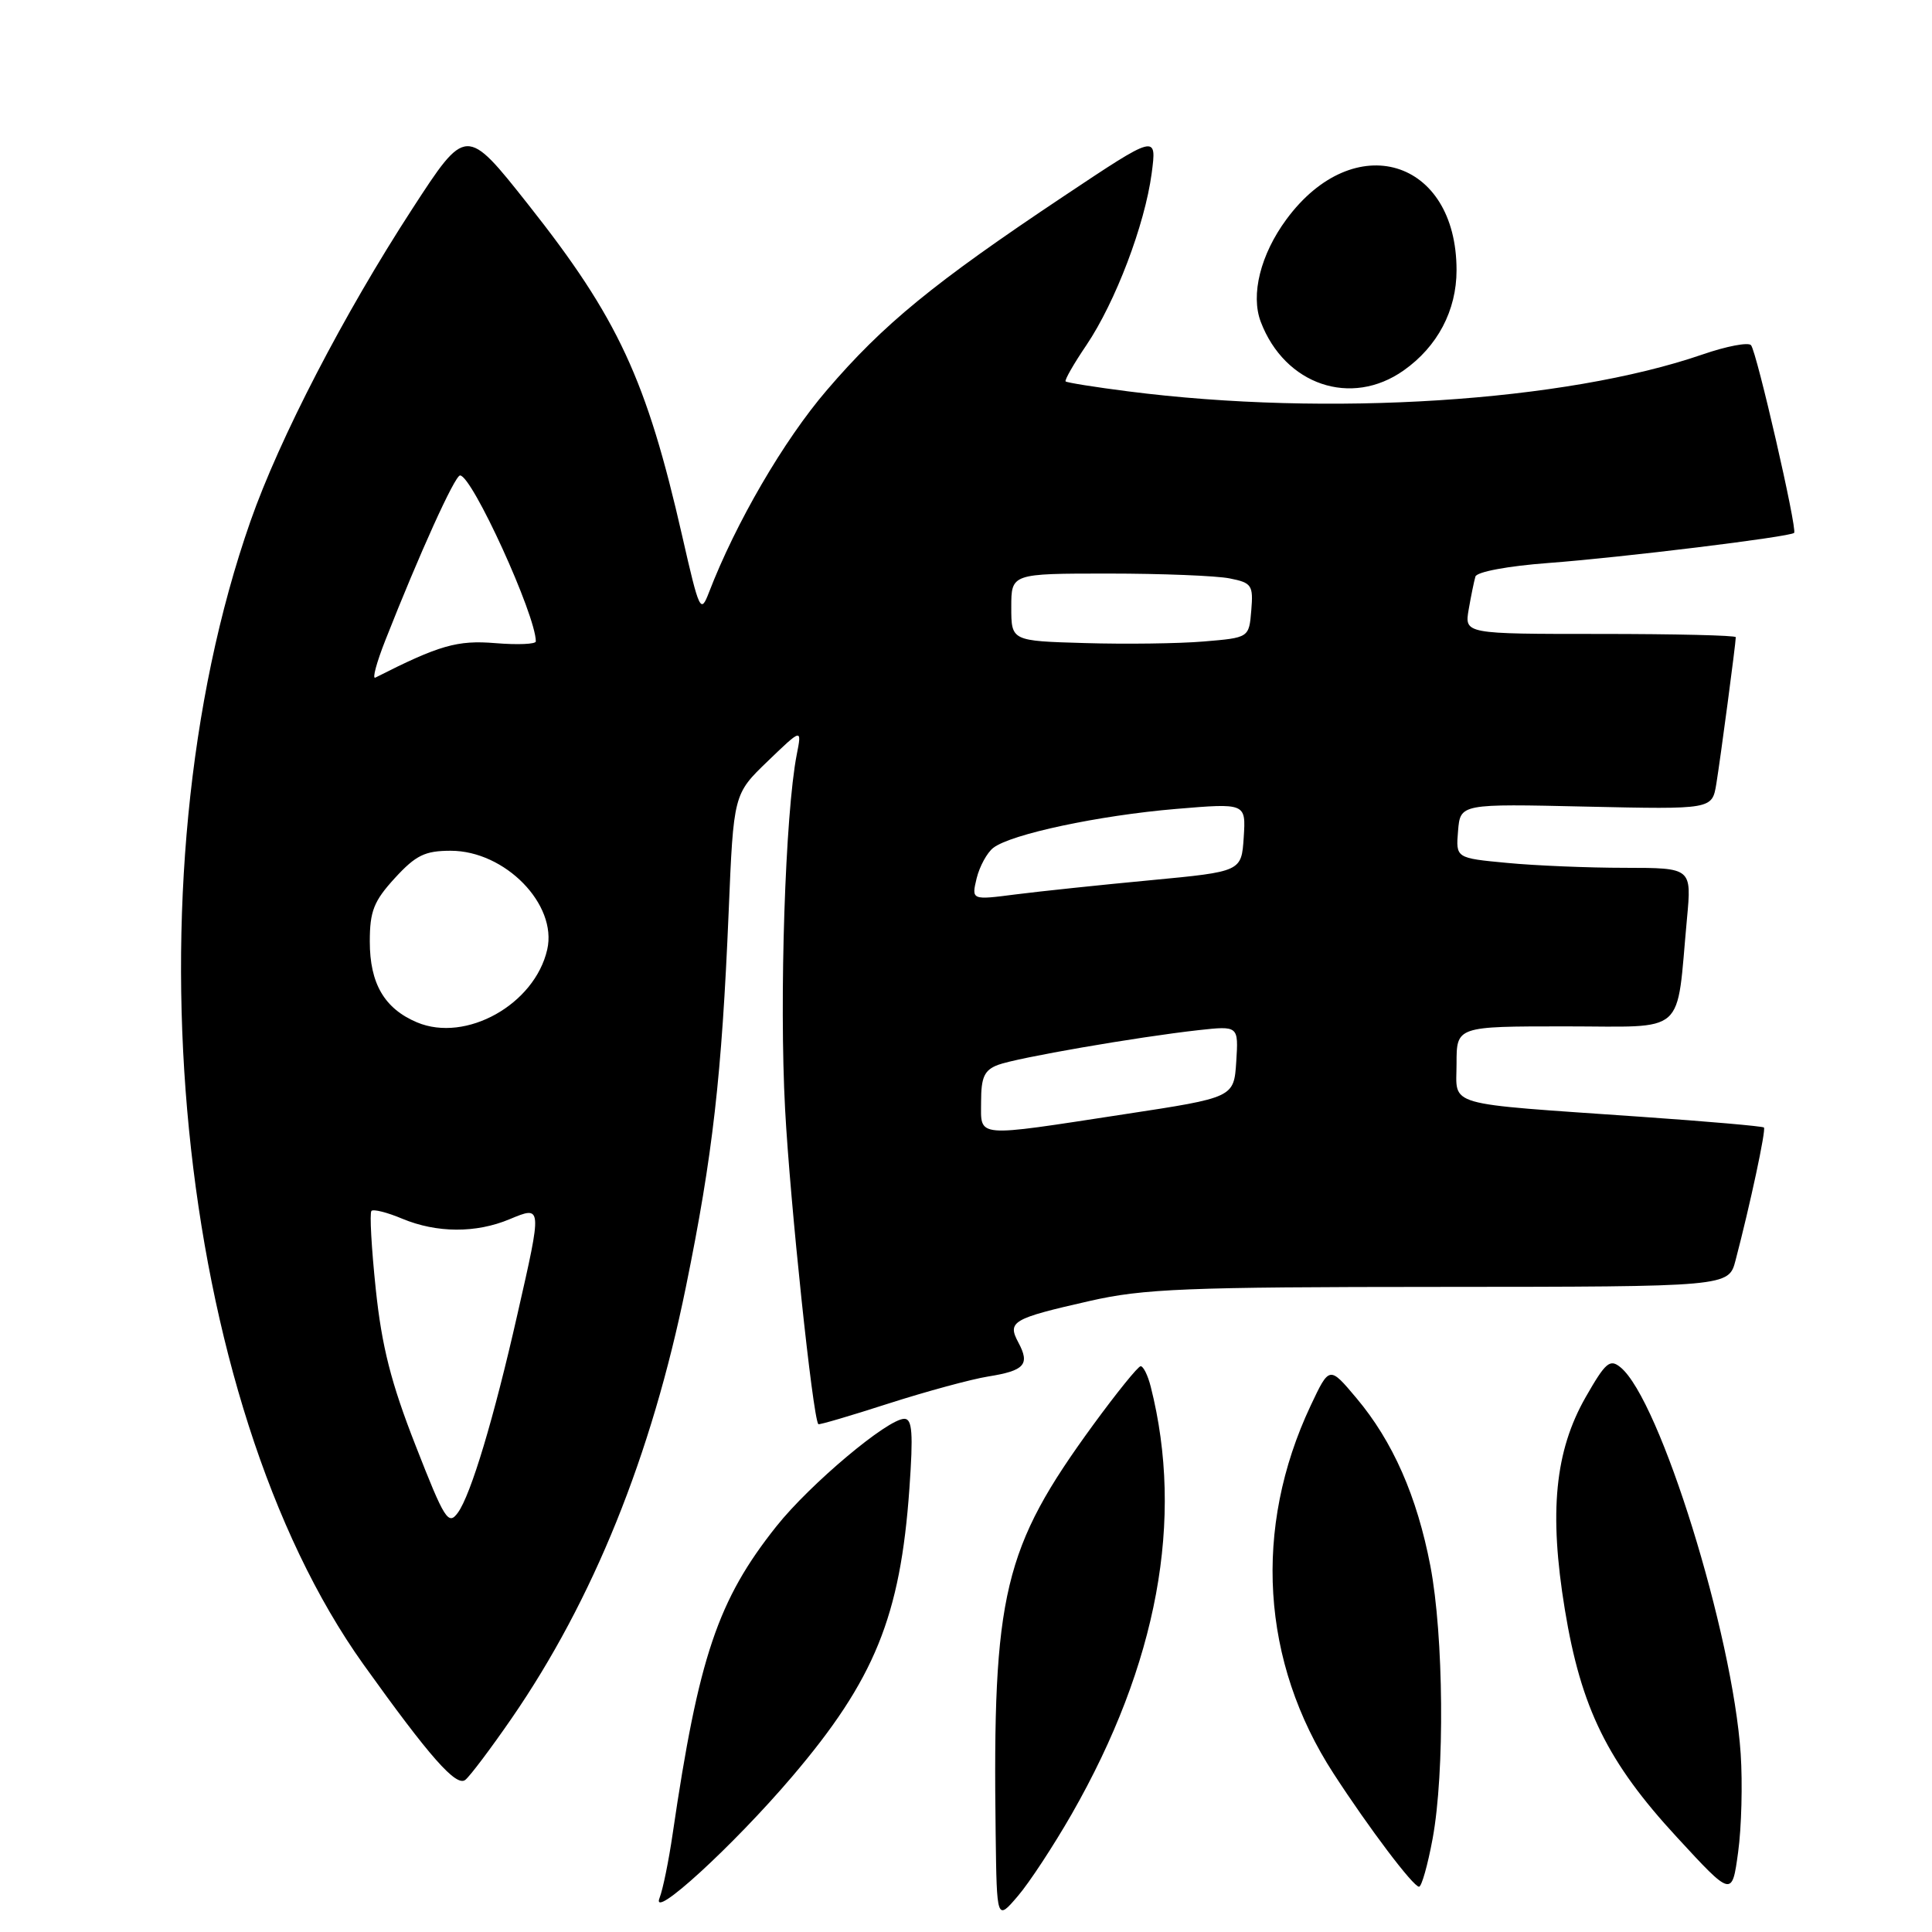 <?xml version="1.0" encoding="UTF-8" standalone="no"?>
<!DOCTYPE svg PUBLIC "-//W3C//DTD SVG 1.1//EN" "http://www.w3.org/Graphics/SVG/1.1/DTD/svg11.dtd" >
<svg xmlns="http://www.w3.org/2000/svg" xmlns:xlink="http://www.w3.org/1999/xlink" version="1.1" viewBox="0 0 256 256">
 <g >
 <path fill="currentColor"
d=" M 142.01 240.37 C 153.38 220.49 156.93 201.33 152.48 183.75 C 152.10 182.24 151.49 181.01 151.14 181.03 C 150.79 181.05 147.97 184.54 144.87 188.78 C 132.93 205.16 131.51 211.12 131.93 243.00 C 132.08 254.50 132.08 254.50 134.86 251.25 C 136.39 249.47 139.60 244.57 142.01 240.37 Z  M 104.96 235.41 C 115.89 222.57 119.30 214.20 120.50 197.25 C 121.02 189.91 120.88 188.00 119.83 188.00 C 117.62 188.00 107.33 196.65 102.88 202.24 C 95.11 212.01 92.57 219.55 89.13 243.00 C 88.61 246.57 87.83 250.39 87.40 251.47 C 86.13 254.67 97.13 244.61 104.96 235.41 Z  M 230.65 232.39 C 229.59 216.49 219.95 185.45 214.73 181.18 C 213.32 180.02 212.75 180.51 210.12 185.11 C 206.03 192.27 205.23 200.37 207.35 213.27 C 209.49 226.33 213.01 233.49 222.19 243.43 C 229.50 251.36 229.50 251.36 230.31 245.43 C 230.76 242.17 230.91 236.30 230.65 232.39 Z  M 189.83 243.63 C 191.45 234.85 191.30 216.73 189.53 207.49 C 187.76 198.27 184.56 190.99 179.73 185.25 C 176.15 180.99 176.15 180.99 173.67 186.25 C 166.01 202.51 167.10 220.21 176.70 235.00 C 181.41 242.26 187.26 250.00 188.03 250.00 C 188.37 250.00 189.18 247.14 189.83 243.63 Z  M 67.78 227.71 C 78.60 212.02 86.33 192.88 90.89 170.50 C 94.44 153.12 95.64 142.57 96.55 120.86 C 97.20 105.22 97.20 105.22 101.73 100.86 C 106.26 96.50 106.26 96.50 105.57 100.00 C 104.05 107.76 103.24 132.29 104.03 146.98 C 104.69 159.32 107.68 187.68 108.43 188.71 C 108.52 188.83 112.70 187.60 117.72 185.98 C 122.74 184.37 128.70 182.75 130.95 182.39 C 135.77 181.62 136.50 180.80 134.94 177.89 C 133.45 175.11 134.11 174.72 144.37 172.39 C 151.51 170.76 157.15 170.53 190.78 170.52 C 229.06 170.50 229.06 170.50 229.97 167.00 C 231.90 159.64 234.03 149.69 233.73 149.40 C 233.56 149.23 226.24 148.59 217.46 147.98 C 190.98 146.13 193.00 146.72 193.00 140.94 C 193.00 136.00 193.00 136.00 207.41 136.00 C 223.72 136.00 222.07 137.46 223.53 121.75 C 224.16 115.00 224.16 115.00 215.33 114.99 C 210.47 114.99 203.44 114.70 199.70 114.34 C 192.90 113.70 192.90 113.70 193.20 110.10 C 193.50 106.50 193.50 106.50 210.18 106.88 C 226.86 107.25 226.86 107.25 227.42 103.88 C 227.97 100.51 230.00 85.24 230.00 84.43 C 230.00 84.19 221.91 84.00 212.03 84.00 C 194.05 84.00 194.05 84.00 194.61 80.75 C 194.92 78.96 195.32 77.01 195.50 76.40 C 195.68 75.77 199.81 75.00 205.16 74.60 C 214.92 73.87 237.19 71.14 237.73 70.61 C 238.18 70.16 232.78 46.64 232.02 45.74 C 231.67 45.32 228.77 45.87 225.59 46.97 C 207.38 53.24 175.98 55.25 149.50 51.86 C 145.10 51.30 141.37 50.70 141.20 50.54 C 141.04 50.37 142.28 48.20 143.97 45.71 C 147.81 40.00 151.69 29.79 152.60 22.99 C 153.29 17.77 153.29 17.77 140.89 26.04 C 123.71 37.50 117.03 42.97 109.55 51.71 C 103.85 58.35 97.48 69.30 93.94 78.50 C 92.84 81.36 92.67 81.00 90.40 71.04 C 85.68 50.31 81.89 42.14 69.99 27.10 C 61.76 16.70 61.76 16.70 54.62 27.69 C 45.56 41.63 37.04 58.07 33.19 69.06 C 16.43 116.90 23.23 185.67 48.17 220.56 C 56.95 232.83 60.46 236.81 61.66 235.84 C 62.29 235.33 65.05 231.67 67.78 227.71 Z  M 186.00 49.08 C 190.48 45.92 193.00 41.14 193.00 35.80 C 193.00 20.99 179.41 16.92 170.46 29.06 C 167.03 33.71 165.69 39.05 167.06 42.65 C 170.24 51.01 179.04 54.00 186.00 49.08 Z  M 55.06 191.52 C 51.81 183.23 50.59 178.41 49.79 170.81 C 49.22 165.37 48.96 160.71 49.22 160.45 C 49.48 160.19 51.32 160.65 53.31 161.49 C 57.88 163.39 63.07 163.42 67.53 161.55 C 71.85 159.75 71.85 159.70 68.57 174.11 C 65.44 187.95 62.39 198.08 60.67 200.44 C 59.41 202.17 58.91 201.38 55.06 191.52 Z  M 130.00 145.98 C 130.00 142.72 130.43 141.79 132.25 141.10 C 134.77 140.16 150.65 137.41 158.81 136.50 C 164.11 135.92 164.11 135.92 163.81 140.67 C 163.50 145.43 163.50 145.43 149.00 147.64 C 128.92 150.71 130.00 150.81 130.00 145.98 Z  M 55.26 135.47 C 50.94 133.65 49.00 130.33 49.00 124.76 C 49.00 120.73 49.53 119.40 52.32 116.35 C 55.10 113.32 56.31 112.73 59.72 112.73 C 66.93 112.73 73.88 119.85 72.51 125.82 C 70.85 133.10 61.74 138.19 55.26 135.47 Z  M 129.41 116.38 C 129.80 114.80 130.79 112.98 131.62 112.34 C 133.99 110.52 145.61 108.05 155.80 107.19 C 165.09 106.41 165.09 106.41 164.80 110.95 C 164.50 115.49 164.50 115.49 152.50 116.63 C 145.90 117.25 137.85 118.10 134.61 118.51 C 128.72 119.27 128.72 119.27 129.41 116.38 Z  M 51.06 84.84 C 55.57 73.38 60.27 63.00 60.96 63.00 C 62.55 63.00 71.00 81.51 71.00 84.99 C 71.00 85.36 68.59 85.46 65.65 85.22 C 60.59 84.80 58.21 85.49 49.73 89.79 C 49.30 90.00 49.90 87.78 51.06 84.84 Z  M 143.75 85.21 C 134.00 84.93 134.00 84.93 134.00 80.46 C 134.00 76.00 134.00 76.00 146.88 76.00 C 153.96 76.00 161.18 76.29 162.93 76.64 C 165.87 77.22 166.08 77.54 165.80 80.89 C 165.50 84.50 165.50 84.50 159.50 85.00 C 156.20 85.28 149.11 85.37 143.75 85.21 Z "/>
</g>
</svg>